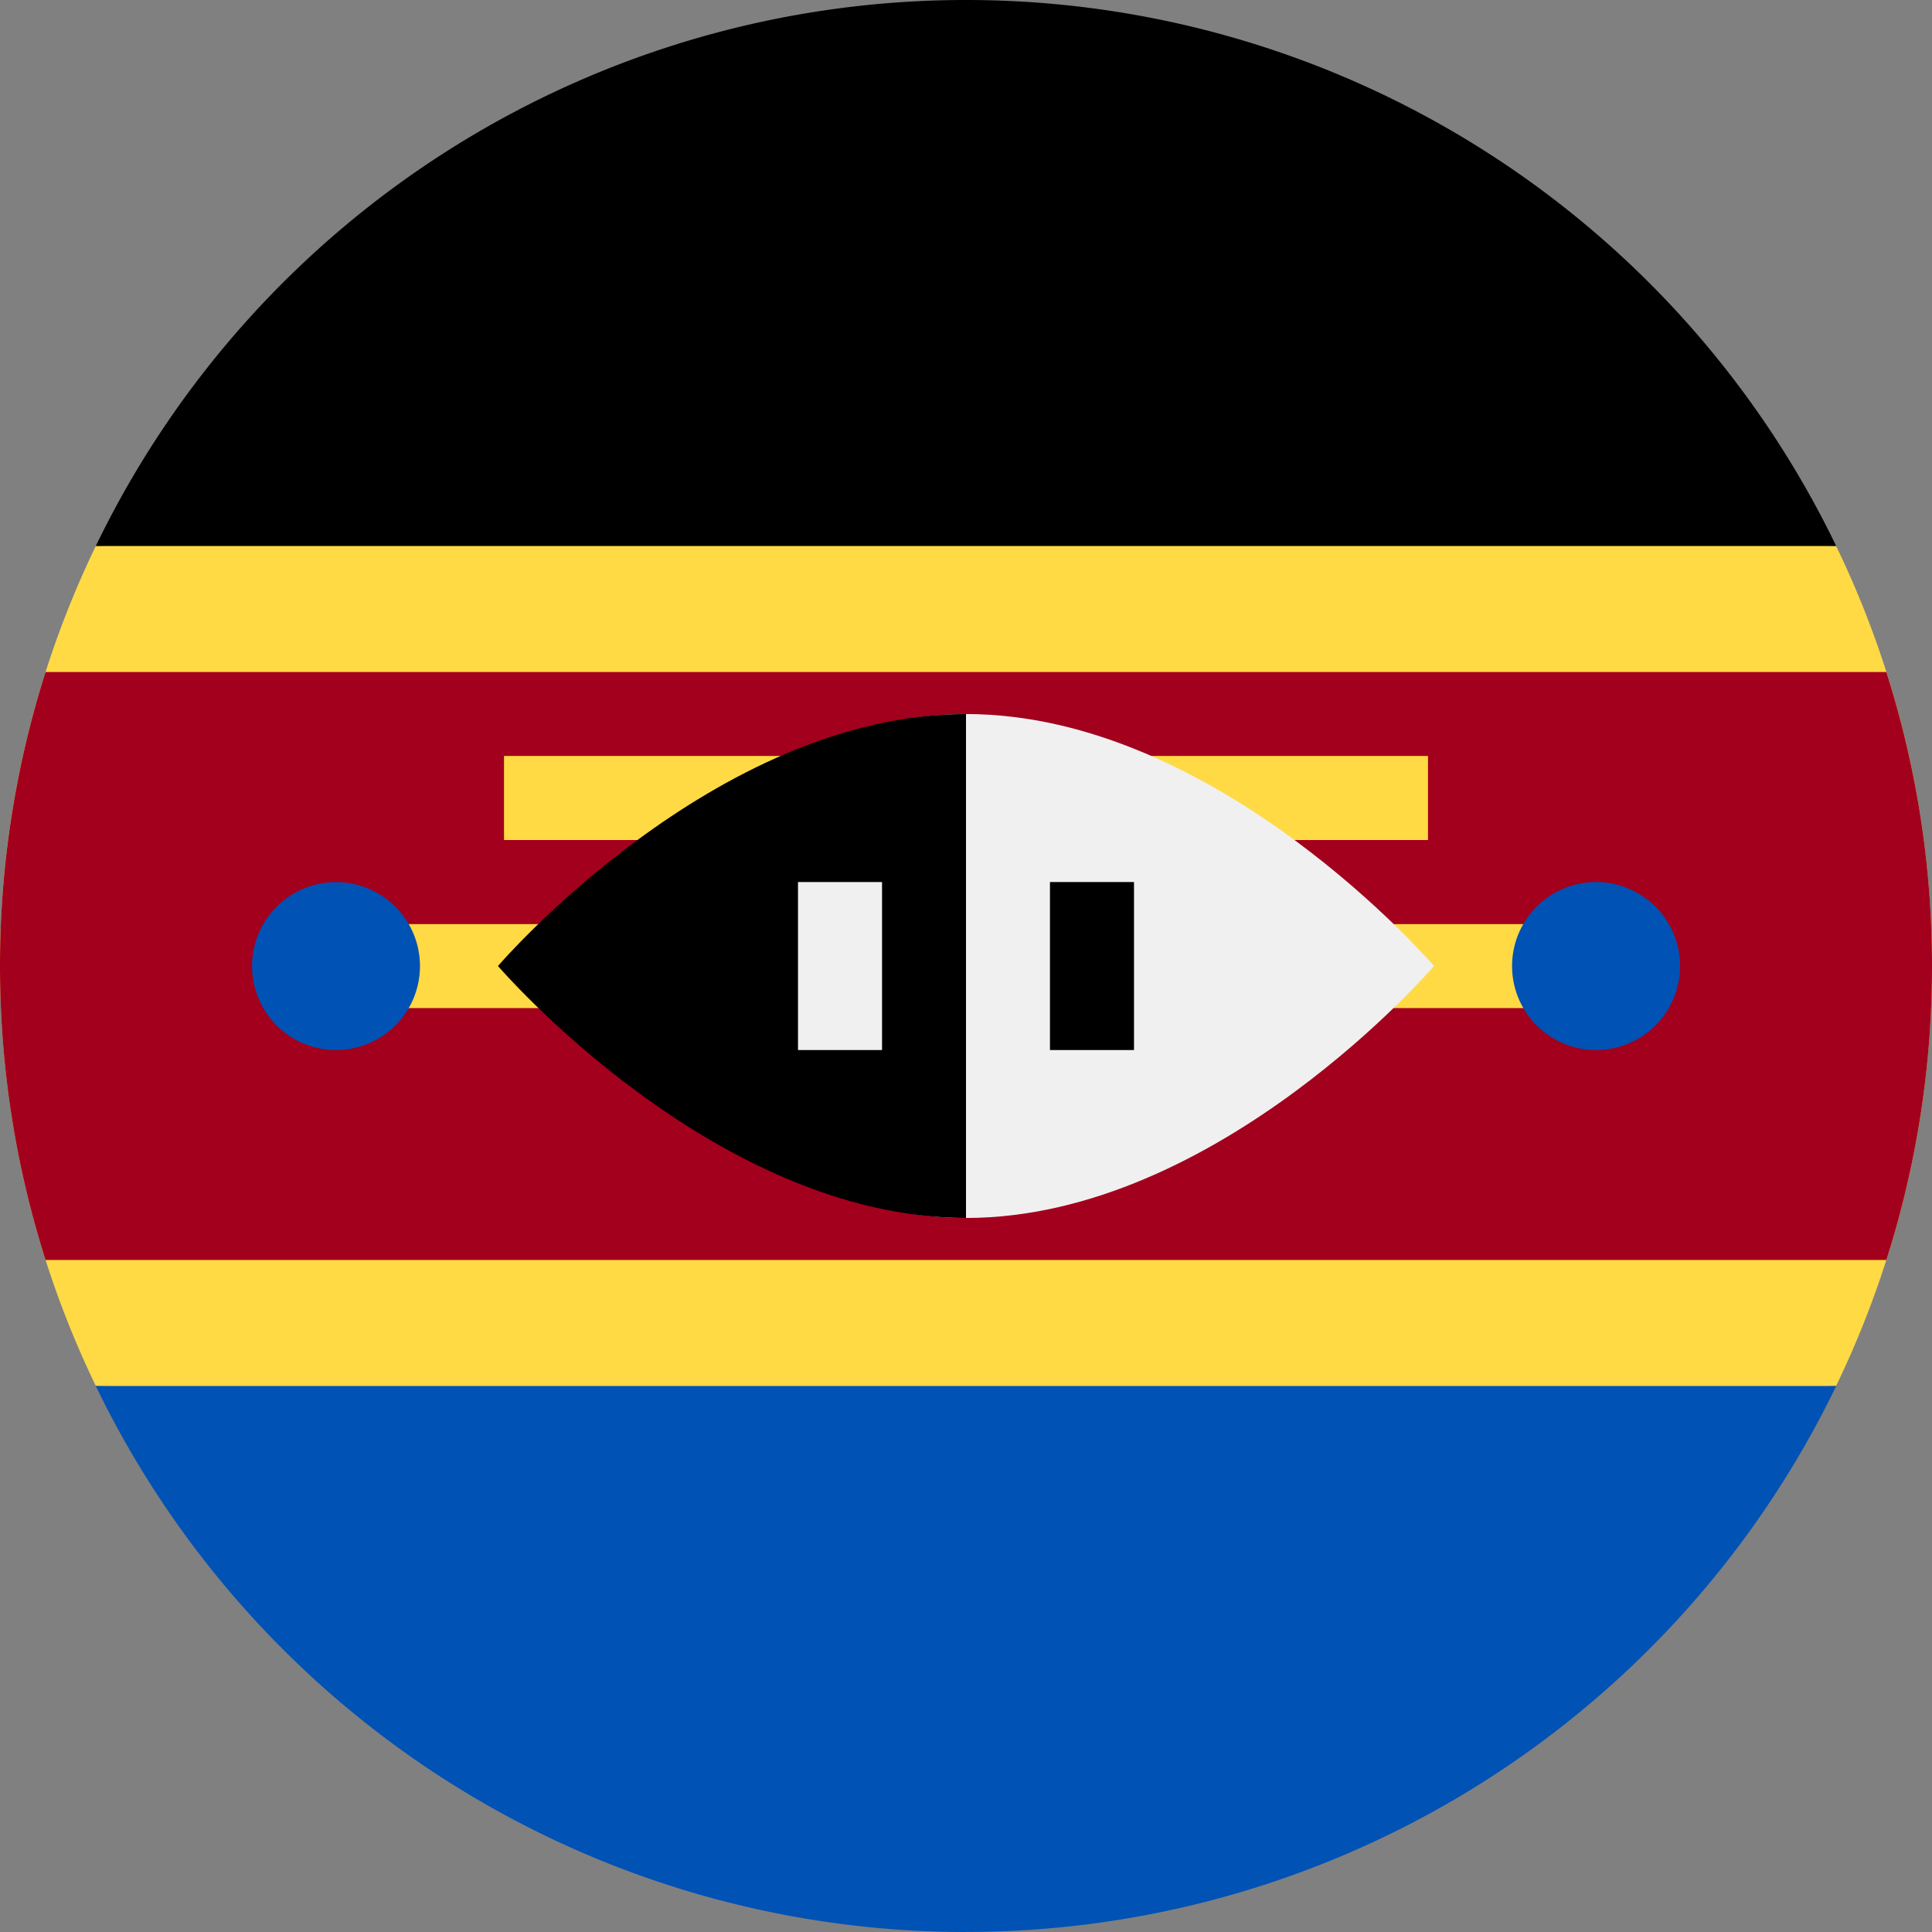 <svg width="24" height="24" fill="none" xmlns="http://www.w3.org/2000/svg"><rect width="100%" height="100%" fill="#808080" stroke="none"/><g clip-path="url(#a)"><path d="M22.809 17.216A11.953 11.953 0 0 0 23.999 12c0-1.87-.427-3.64-1.19-5.217l-10.81-.522-10.809.522A11.953 11.953 0 0 0 0 11.999c0 1.87.428 3.64 1.19 5.217l10.81.522 10.809-.521Z" fill="#FFDA44"/><path d="M12 0A12 12 0 0 0 1.19 6.783h21.62A12 12 0 0 0 12 0Z" fill="#000"/><path d="M12 24a12 12 0 0 1-10.81-6.783h21.62A12 12 0 0 1 12 23.999Z" fill="#0052B4"/><path d="M23.433 8.348H.566A11.99 11.99 0 0 0 0 12c0 1.274.199 2.5.566 3.652h22.867A11.99 11.99 0 0 0 24 12c0-1.274-.2-2.5-.567-3.652Z" fill="#A2001D"/><path d="M19.826 11.48H4.174v1.043h15.652v-1.044ZM17.739 9.391H6.261v1.044h11.478V9.39Z" fill="#FFDA44"/><path d="M17.814 12S15.13 15.13 12 15.13 8.87 12 8.87 12s0-3.13 3.13-3.13S17.814 12 17.814 12Z" fill="#F0F0F0"/><path d="M12 15.13C8.87 15.13 6.186 12 6.186 12S8.869 8.87 12 8.87" fill="#000"/><path d="M10.957 10.957H9.913v2.087h1.044v-2.087Z" fill="#F0F0F0"/><path d="M14.087 10.957h-1.044v2.087h1.044v-2.087Z" fill="#000"/><path d="M4.174 13.044a1.043 1.043 0 1 0 0-2.086 1.043 1.043 0 0 0 0 2.086ZM19.827 13.044a1.043 1.043 0 1 0 0-2.087 1.043 1.043 0 0 0 0 2.087Z" fill="#0052B4"/></g><defs><clipPath id="a"><path fill="#fff" d="M0 0h24v24H0z"/></clipPath></defs></svg>